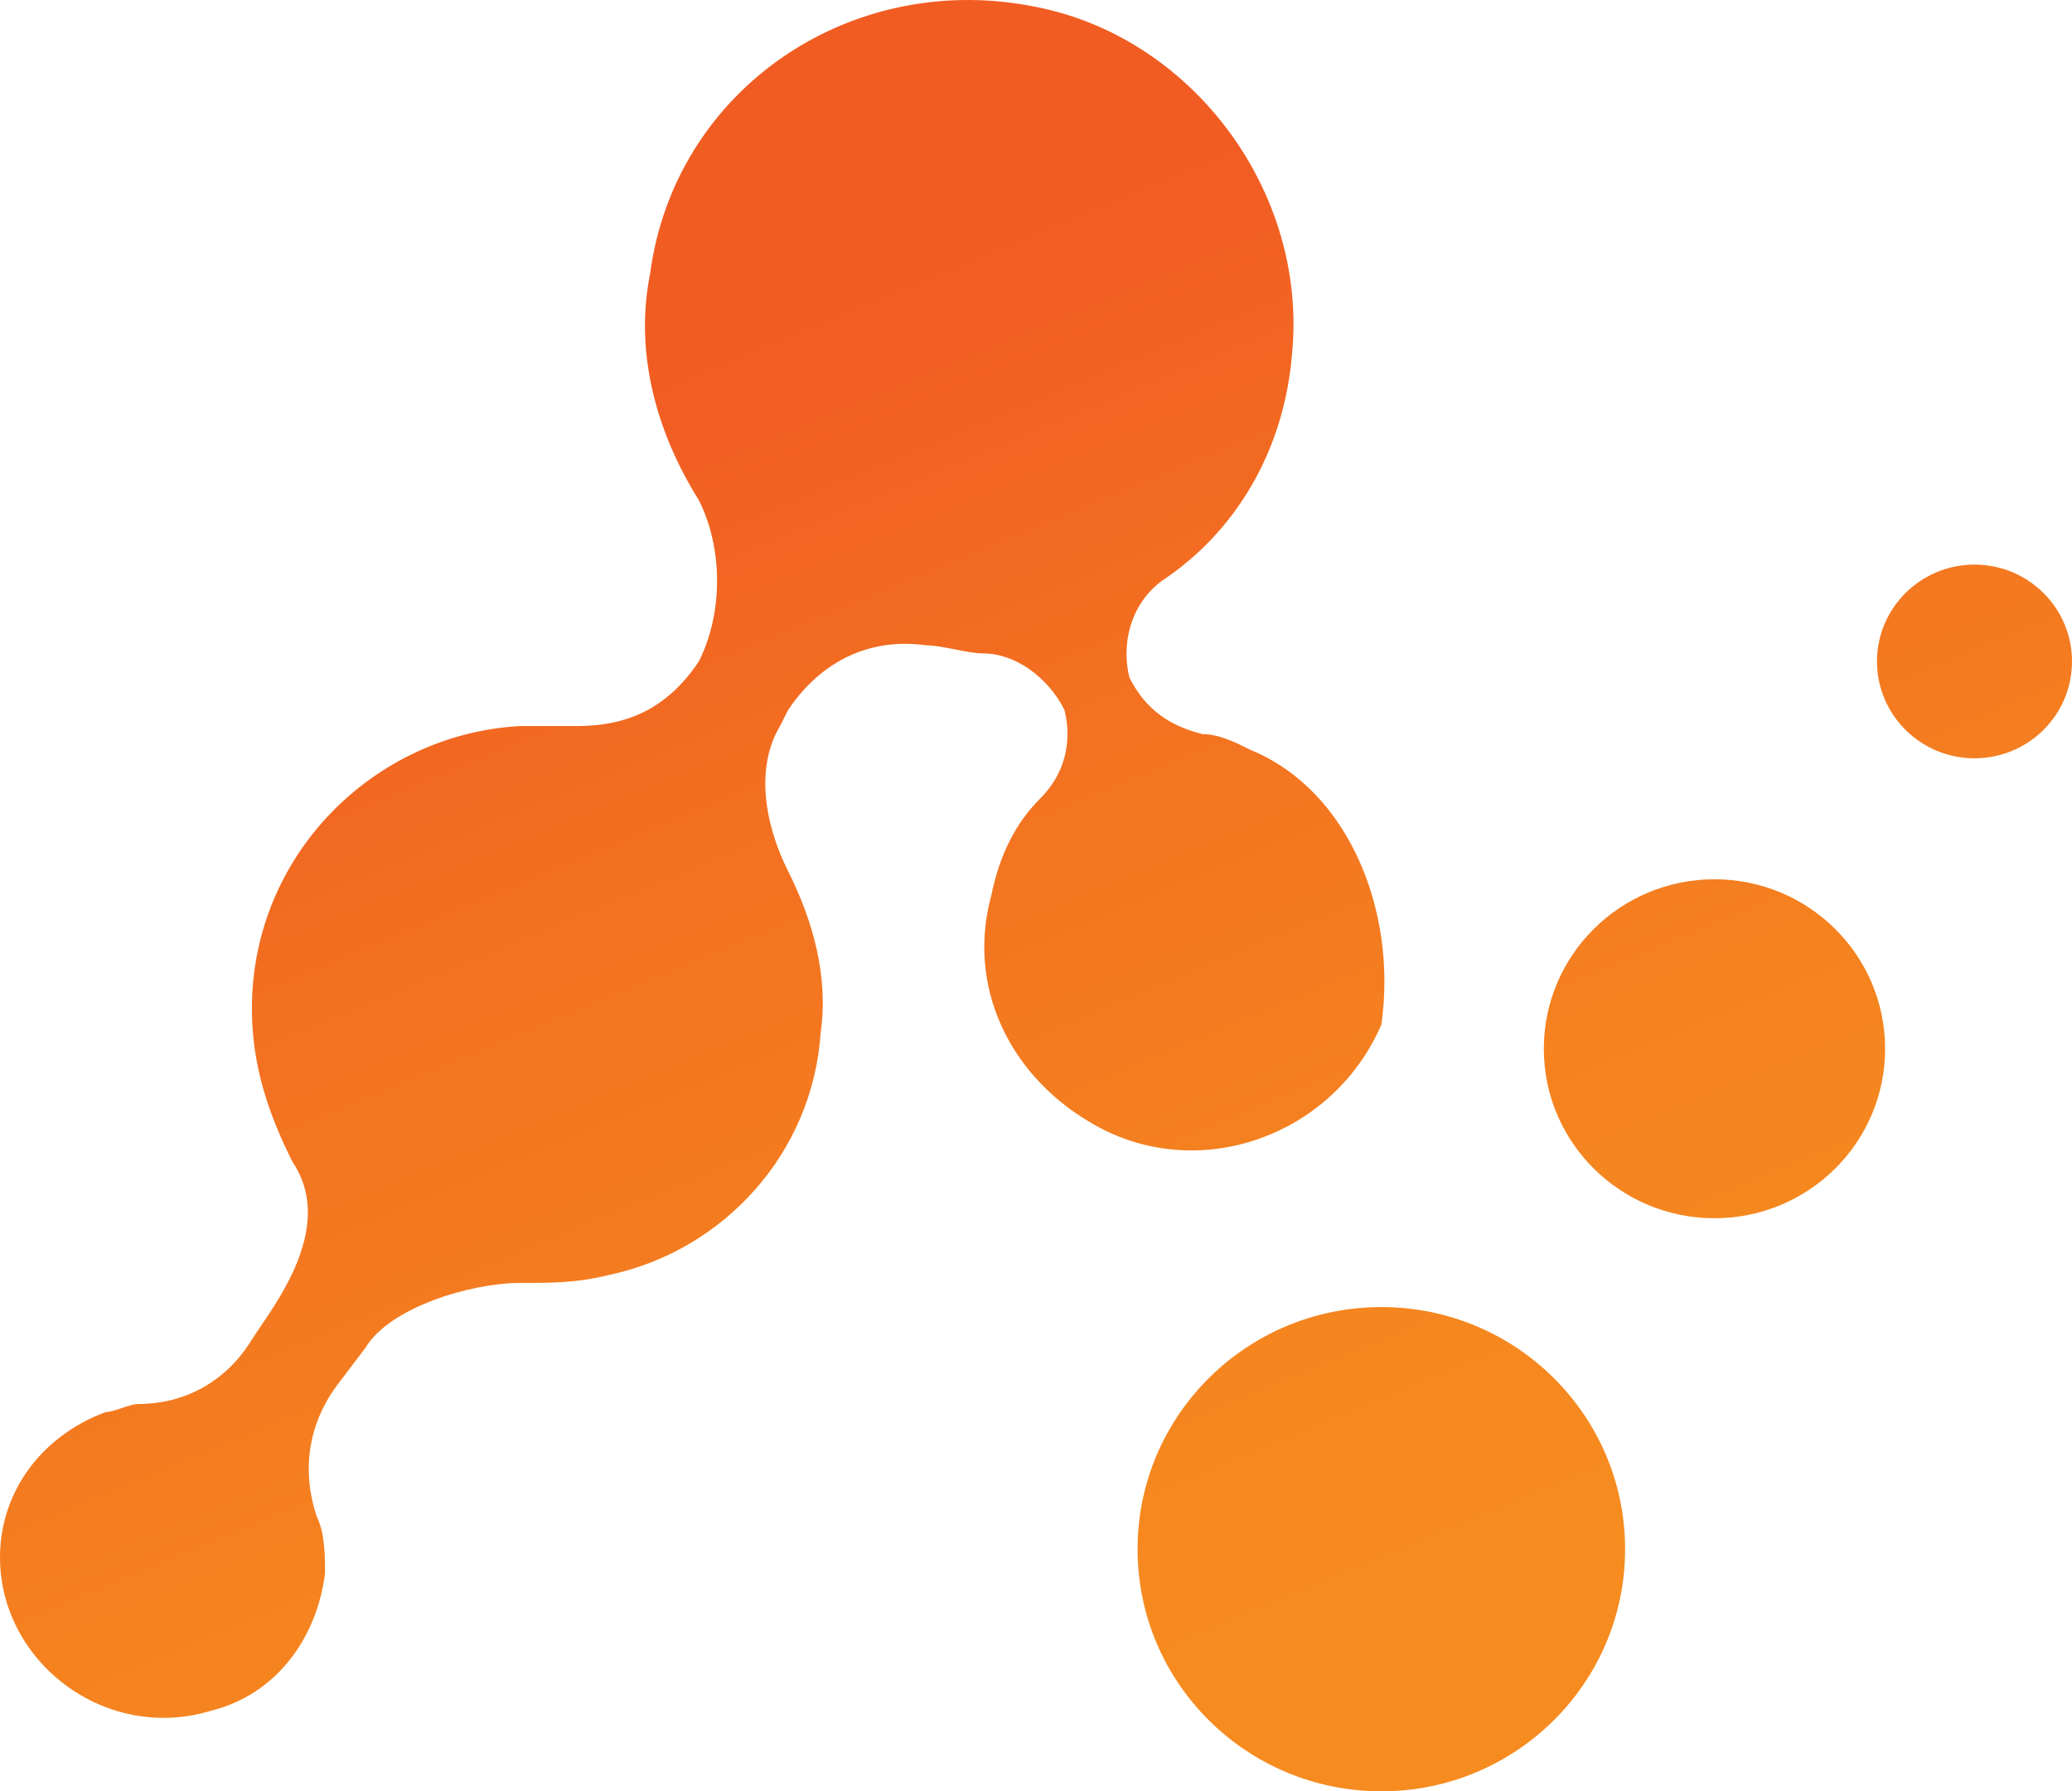 <svg width="96" height="83" viewBox="0 0 96 83" version="1.1" xmlns="http://www.w3.org/2000/svg" xmlns:xlink="http://www.w3.org/1999/xlink">
<title>nau_logo_1</title>
<desc>Created using Figma</desc>
<g id="Canvas" transform="translate(-298 -1669)">
<g id="nau_logo_1">
<g id="Group">
<g id="Group">
<g id="Vector">
<use xlink:href="#path0_fill" transform="translate(384.965 1695.16)" fill="url(#paint0_linear)"/>
</g>
<g id="Vector">
<use xlink:href="#path1_fill" transform="translate(350.706 1729.56)" fill="url(#paint1_linear)"/>
</g>
<g id="Vector">
<use xlink:href="#path2_fill" transform="translate(369.529 1709.74)" fill="url(#paint2_linear)"/>
</g>
<g id="Vector">
<use xlink:href="#path3_fill" transform="translate(298 1669)" fill="url(#paint3_linear)"/>
</g>
</g>
</g>
</g>
</g>
<defs>
<linearGradient id="paint0_linear" x1="0" y1="0" x2="1" y2="0" gradientUnits="userSpaceOnUse" gradientTransform="matrix(25.457 60.205 -60.612 25.286 20.597 -41.757)">
<stop offset="0.01" stop-color="#F15C22"/>
<stop offset="0.332" stop-color="#F37021"/>
<stop offset="0.752" stop-color="#F5841F"/>
<stop offset="1" stop-color="#F68B1F"/>
</linearGradient>
<linearGradient id="paint1_linear" x1="0" y1="0" x2="1" y2="0" gradientUnits="userSpaceOnUse" gradientTransform="matrix(25.457 60.205 -60.613 25.286 16.54 -60.175)">
<stop offset="0.01" stop-color="#F15C22"/>
<stop offset="0.332" stop-color="#F37021"/>
<stop offset="0.752" stop-color="#F5841F"/>
<stop offset="1" stop-color="#F68B1F"/>
</linearGradient>
<linearGradient id="paint2_linear" x1="0" y1="0" x2="1" y2="0" gradientUnits="userSpaceOnUse" gradientTransform="matrix(25.457 60.205 -60.612 25.286 19.274 -49.35)">
<stop offset="0.01" stop-color="#F15C22"/>
<stop offset="0.332" stop-color="#F37021"/>
<stop offset="0.752" stop-color="#F5841F"/>
<stop offset="1" stop-color="#F68B1F"/>
</linearGradient>
<linearGradient id="paint3_linear" x1="0" y1="0" x2="1" y2="0" gradientUnits="userSpaceOnUse" gradientTransform="matrix(25.458 60.205 -60.613 25.286 50.283 8.299)">
<stop offset="0.01" stop-color="#F15C22"/>
<stop offset="0.332" stop-color="#F37021"/>
<stop offset="0.752" stop-color="#F5841F"/>
<stop offset="1" stop-color="#F68B1F"/>
</linearGradient>
<path id="path0_fill" d="M 4.518 8.974C 7.013 8.974 9.035 6.965 9.035 4.487C 9.035 2.009 7.013 2.85291e-06 4.518 2.85291e-06C 2.023 2.85291e-06 0 2.009 0 4.487C 0 6.965 2.023 8.974 4.518 8.974Z"/>
<path id="path1_fill" d="M 11.294 22.436C 17.532 22.436 22.588 17.414 22.588 11.218C 22.588 5.023 17.532 5.70582e-06 11.294 5.70582e-06C 5.057 5.70582e-06 5.74448e-06 5.023 5.74448e-06 11.218C 5.74448e-06 17.414 5.057 22.436 11.294 22.436Z"/>
<path id="path2_fill" d="M 7.906 15.705C 12.272 15.705 15.812 12.19 15.812 7.853C 15.812 3.516 12.272 -5.70582e-06 7.906 -5.70582e-06C 3.54 -5.70582e-06 5.74448e-06 3.516 5.74448e-06 7.853C 5.74448e-06 12.19 3.54 15.705 7.906 15.705Z"/>
<path id="path3_fill" d="M 57.977 34.762C 57.224 34.388 56.471 34.014 55.718 34.014C 54.212 33.64 53.082 32.892 52.329 31.397C 51.953 29.901 52.329 28.031 53.835 26.909C 57.224 24.666 59.482 20.926 59.859 16.439C 60.612 8.96 55.341 1.856 48.188 0.36C 39.529 -1.51 31.247 4.099 30.118 12.7C 29.365 16.439 30.494 20.178 32.377 23.17C 33.506 25.414 33.506 28.405 32.377 30.649C 30.871 32.892 28.988 33.64 26.729 33.64C 25.977 33.64 25.224 33.64 24.094 33.64C 17.318 34.014 11.671 39.623 11.671 46.728C 11.671 49.346 12.424 51.589 13.553 53.833C 15.059 56.076 13.929 58.694 12.424 60.938L 11.671 62.059C 10.541 63.929 8.659 65.051 6.4 65.051C 6.024 65.051 5.271 65.425 4.894 65.425C 1.882 66.547 5.74448e-06 69.164 5.74448e-06 72.156C 5.74448e-06 77.017 4.894 80.756 9.788 79.26C 12.8 78.513 14.682 75.895 15.059 72.903C 15.059 72.156 15.059 71.034 14.682 70.286C 13.929 68.042 14.306 65.799 15.812 63.929L 16.941 62.433C 18.071 60.564 21.835 59.442 24.094 59.442C 25.6 59.442 26.729 59.442 28.235 59.068C 33.506 57.946 37.647 53.459 38.023 47.85C 38.4 45.232 37.647 42.615 36.518 40.371C 35.388 38.127 35.012 35.51 36.141 33.64L 36.518 32.892C 38.023 30.649 40.282 29.527 42.918 29.901C 43.671 29.901 44.8 30.275 45.553 30.275C 47.059 30.275 48.565 31.397 49.318 32.892C 49.694 34.388 49.318 35.884 48.188 37.006C 47.059 38.127 46.306 39.623 45.929 41.493C 44.8 45.606 46.682 49.719 50.447 51.963C 55.341 54.955 61.741 52.711 64 47.476C 64.753 42.241 62.494 36.632 57.977 34.762Z"/>
</defs>
</svg>
